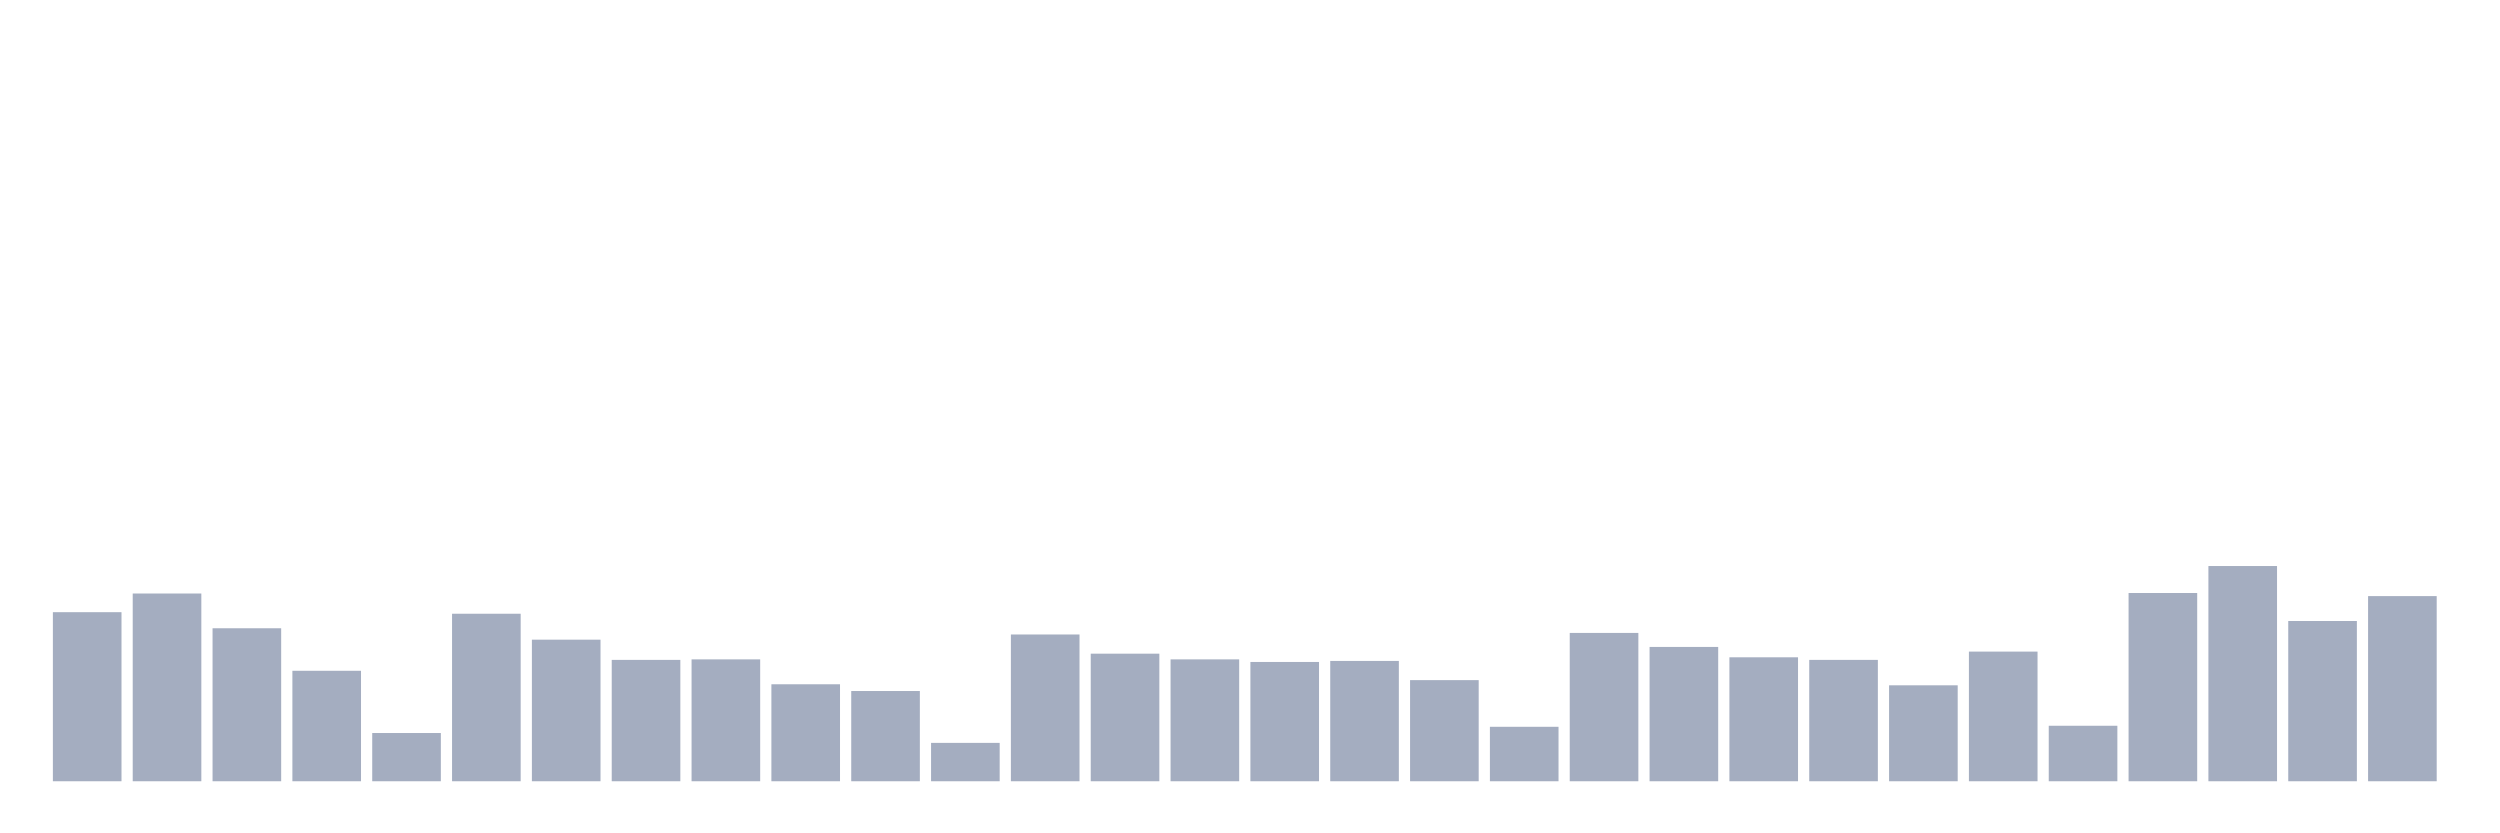 <svg xmlns="http://www.w3.org/2000/svg" viewBox="0 0 480 160"><g transform="translate(10,10)"><rect class="bar" x="0.153" width="13.175" y="107.539" height="32.461" fill="rgb(164,173,192)"></rect><rect class="bar" x="15.482" width="13.175" y="103.954" height="36.046" fill="rgb(164,173,192)"></rect><rect class="bar" x="30.81" width="13.175" y="110.626" height="29.374" fill="rgb(164,173,192)"></rect><rect class="bar" x="46.138" width="13.175" y="118.791" height="21.209" fill="rgb(164,173,192)"></rect><rect class="bar" x="61.466" width="13.175" y="130.74" height="9.26" fill="rgb(164,173,192)"></rect><rect class="bar" x="76.794" width="13.175" y="107.838" height="32.162" fill="rgb(164,173,192)"></rect><rect class="bar" x="92.123" width="13.175" y="112.817" height="27.183" fill="rgb(164,173,192)"></rect><rect class="bar" x="107.451" width="13.175" y="116.7" height="23.3" fill="rgb(164,173,192)"></rect><rect class="bar" x="122.779" width="13.175" y="116.6" height="23.4" fill="rgb(164,173,192)"></rect><rect class="bar" x="138.107" width="13.175" y="121.38" height="18.62" fill="rgb(164,173,192)"></rect><rect class="bar" x="153.436" width="13.175" y="122.674" height="17.326" fill="rgb(164,173,192)"></rect><rect class="bar" x="168.764" width="13.175" y="132.632" height="7.368" fill="rgb(164,173,192)"></rect><rect class="bar" x="184.092" width="13.175" y="111.821" height="28.179" fill="rgb(164,173,192)"></rect><rect class="bar" x="199.42" width="13.175" y="115.505" height="24.495" fill="rgb(164,173,192)"></rect><rect class="bar" x="214.748" width="13.175" y="116.6" height="23.4" fill="rgb(164,173,192)"></rect><rect class="bar" x="230.077" width="13.175" y="117.098" height="22.902" fill="rgb(164,173,192)"></rect><rect class="bar" x="245.405" width="13.175" y="116.899" height="23.101" fill="rgb(164,173,192)"></rect><rect class="bar" x="260.733" width="13.175" y="120.583" height="19.417" fill="rgb(164,173,192)"></rect><rect class="bar" x="276.061" width="13.175" y="129.545" height="10.455" fill="rgb(164,173,192)"></rect><rect class="bar" x="291.39" width="13.175" y="111.522" height="28.478" fill="rgb(164,173,192)"></rect><rect class="bar" x="306.718" width="13.175" y="114.211" height="25.789" fill="rgb(164,173,192)"></rect><rect class="bar" x="322.046" width="13.175" y="116.202" height="23.798" fill="rgb(164,173,192)"></rect><rect class="bar" x="337.374" width="13.175" y="116.7" height="23.3" fill="rgb(164,173,192)"></rect><rect class="bar" x="352.702" width="13.175" y="121.579" height="18.421" fill="rgb(164,173,192)"></rect><rect class="bar" x="368.031" width="13.175" y="115.107" height="24.893" fill="rgb(164,173,192)"></rect><rect class="bar" x="383.359" width="13.175" y="129.346" height="10.654" fill="rgb(164,173,192)"></rect><rect class="bar" x="398.687" width="13.175" y="103.855" height="36.145" fill="rgb(164,173,192)"></rect><rect class="bar" x="414.015" width="13.175" y="98.677" height="41.323" fill="rgb(164,173,192)"></rect><rect class="bar" x="429.344" width="13.175" y="109.232" height="30.768" fill="rgb(164,173,192)"></rect><rect class="bar" x="444.672" width="13.175" y="104.452" height="35.548" fill="rgb(164,173,192)"></rect></g></svg>